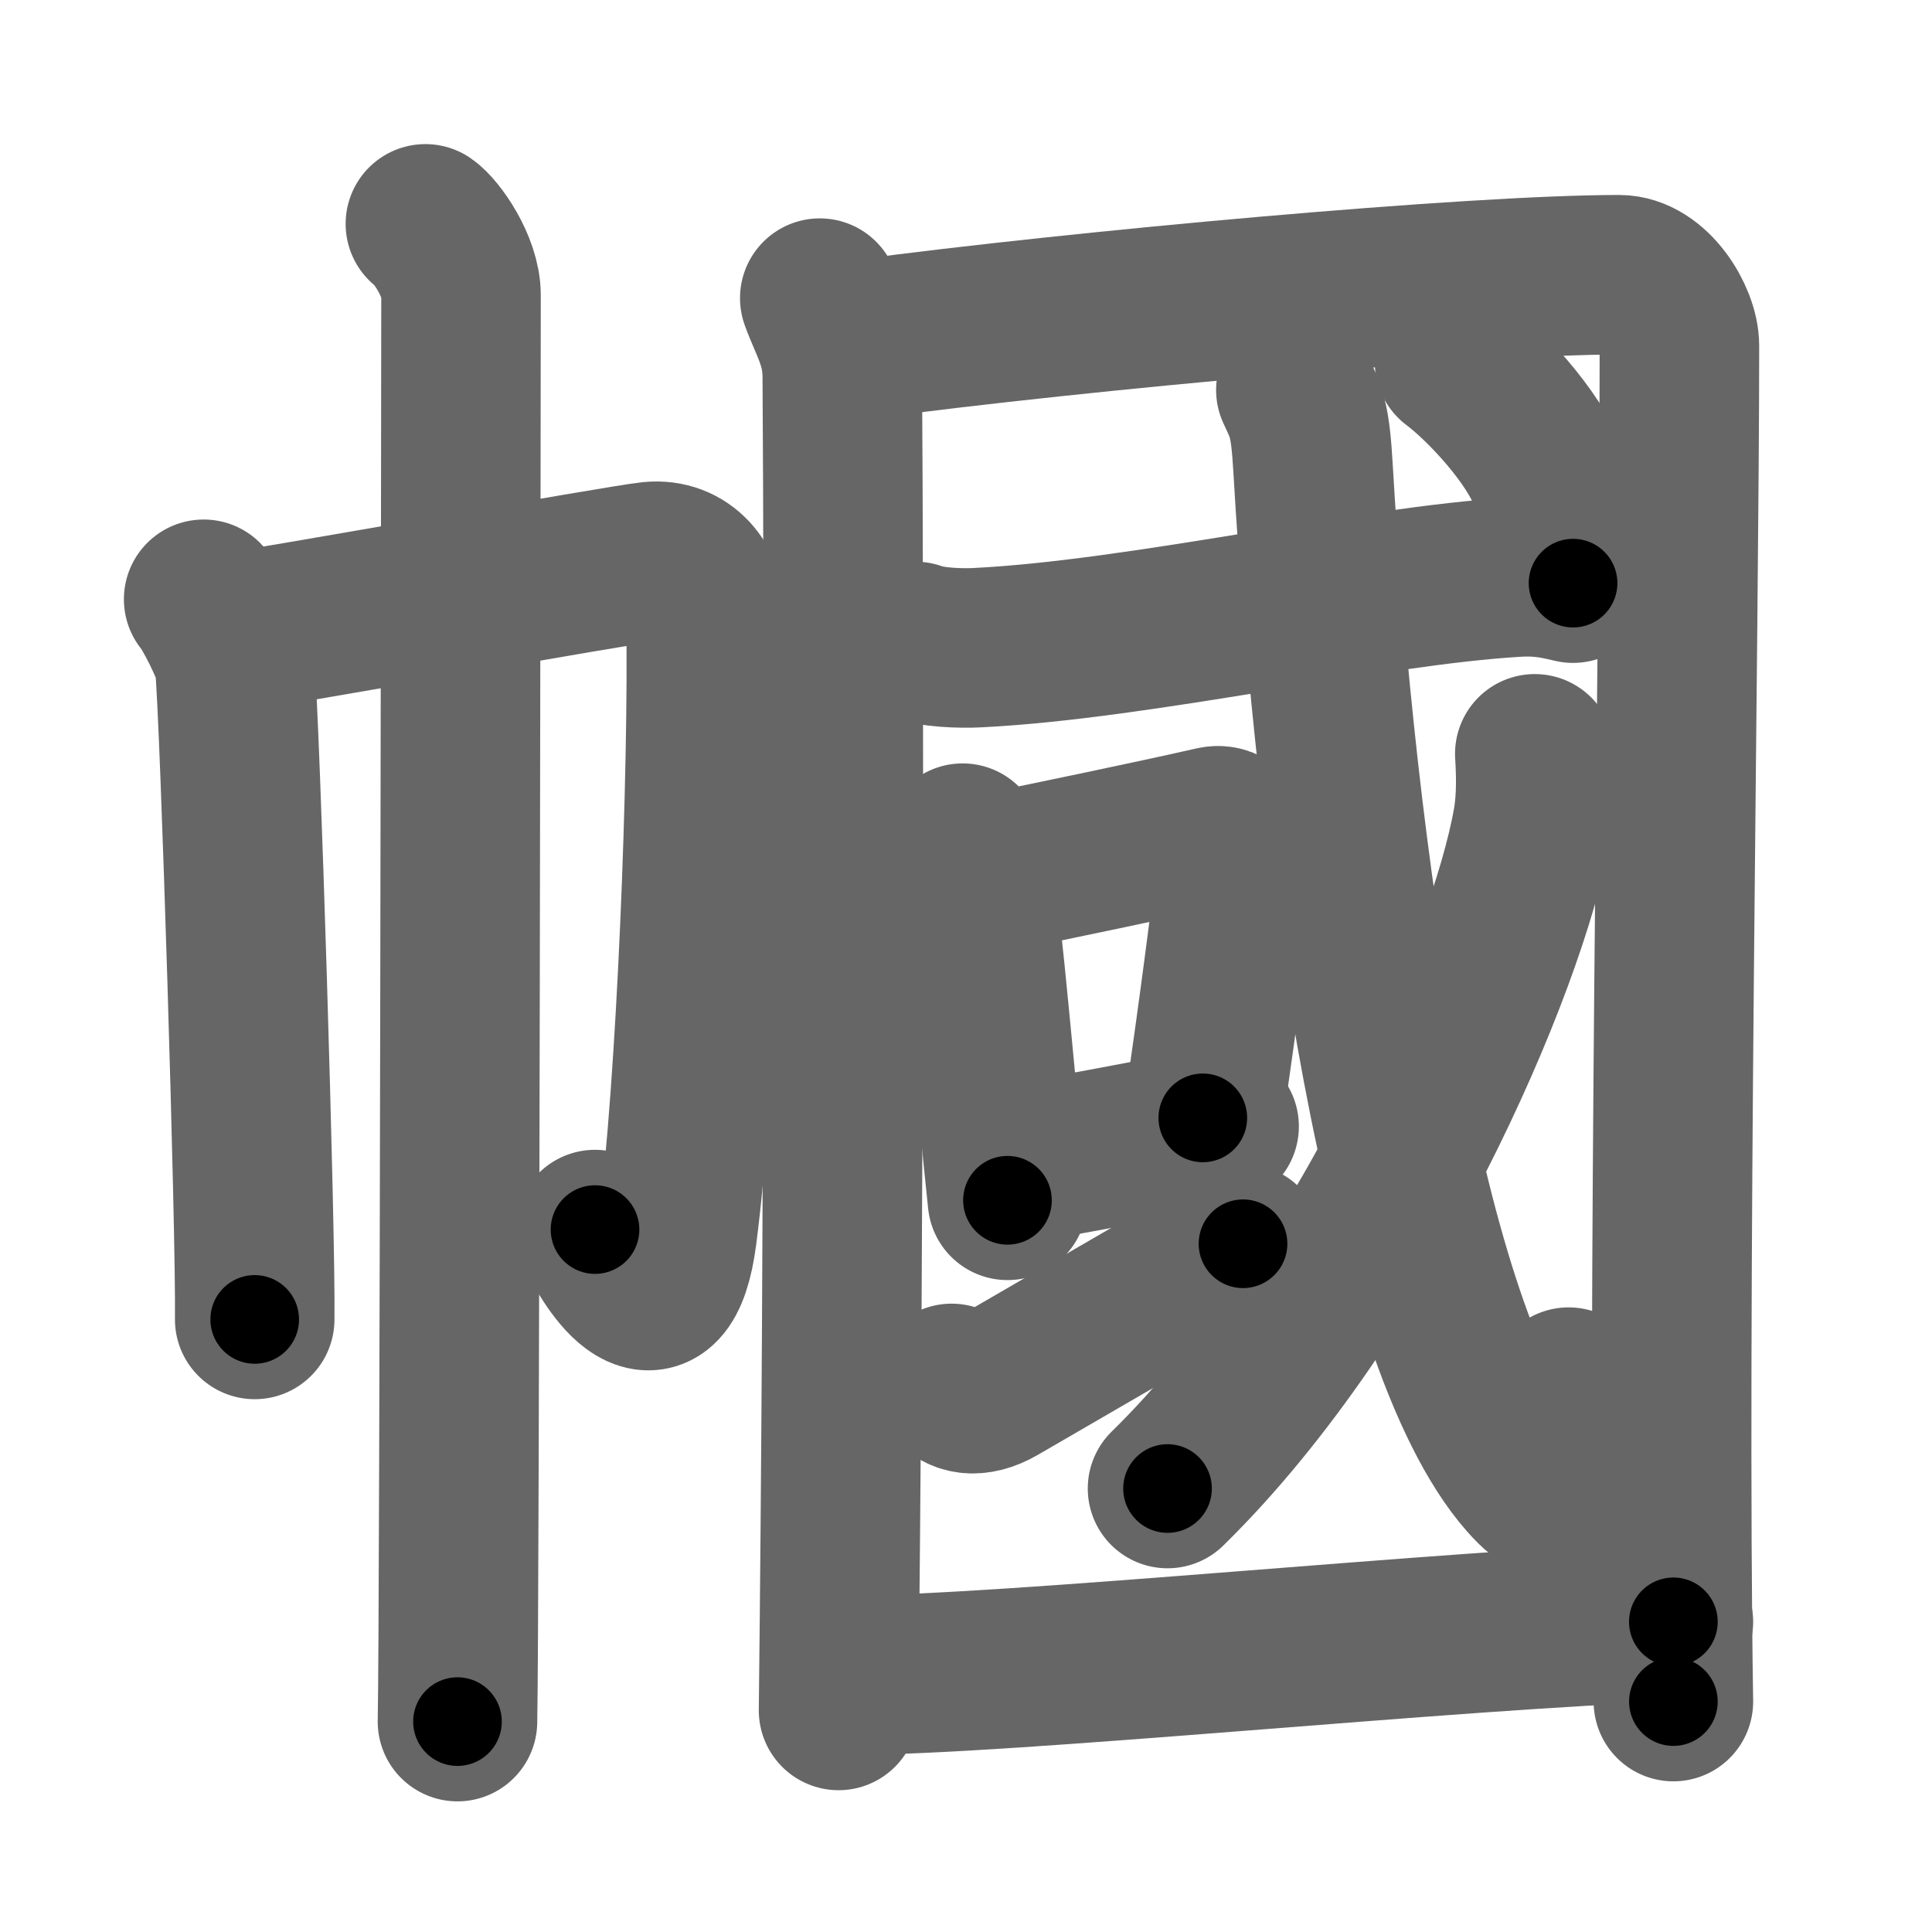 <svg xmlns="http://www.w3.org/2000/svg" width="109" height="109" viewBox="0 0 109 109" id="5e57"><g fill="none" stroke="#666" stroke-width="9" stroke-linecap="round" stroke-linejoin="round"><g><g><path d="M11.49,33.81c0.38,0.39,1.67,2.88,1.75,3.65c0.3,3.04,1.2,32.17,1.13,36.98" /><path d="M12.63,35.75c2.16-0.27,22.48-3.91,24.09-4.07c1.9-0.19,3.09,1.34,3.11,3.07c0.15,8.75-0.52,26.35-1.63,34.89c-0.8,6.14-3.72,1.85-4.63-0.27" /><path d="M24,12.63c0.61,0.42,2.01,2.37,2.01,4.03c0,0.86-0.08,75.16-0.2,80.47" /></g><g><g p5:part="1" xmlns:p5="http://kanjivg.tagaini.net"><path d="M46.25,16.82c0.51,1.43,1.26,2.51,1.27,4.41c0.1,14.27,0.1,48.02-0.21,75.27" /><path d="M48.63,19.15c12.35-1.65,34.45-3.65,42.72-3.65c1.88,0,3.4,2.5,3.4,4c0,15.75-0.69,54.25-0.34,76.5" /></g><g><g p6:part="1" xmlns:p6="http://kanjivg.tagaini.net"><g p6:part="1"><path d="M51.65,36.19c0.91,0.35,2.58,0.4,3.5,0.35c9.26-0.46,22.16-3.5,30.4-3.98c1.52-0.09,2.44,0.17,3.2,0.34" /></g></g><g><path d="M54.31,47.57c0.22,0.34,0.46,0.6,0.53,1.04c0.61,3.88,1.39,13.41,2,19.11" /><path d="M55.65,49.34c3.96-0.82,9.21-1.9,12.86-2.73c0.92-0.2,1.47,0.96,1.34,1.9c-0.54,3.92-1.02,8.04-1.99,14.56" /><path d="M57.29,65.68c2.95-0.5,7.44-1.36,11.49-2.13" /></g><g><path d="M53.69,78.05c0.44,0.58,1.31,0.89,2.62,0.13c3.64-2.12,10.18-5.9,13.82-8.01" /></g><g p6:part="2" xmlns:p6="http://kanjivg.tagaini.net"><g p6:part="2"><path d="M73.11,22c0.6,1.29,0.81,1.65,0.97,4.42c1.27,21.83,5.09,49.08,12.06,57c2.37,2.69,2.66,0.55,2.36-5.16" /></g><g><path d="M86.59,42.53c0.06,0.96,0.12,2.47-0.12,3.84c-1.41,8.09-9.51,26.74-20.6,37.61" /></g><g p6:part="3"><g><path d="M82.06,20.39c1.73,1.3,4.49,4.29,5.3,6.52" /></g></g></g></g><g p5:part="2" xmlns:p5="http://kanjivg.tagaini.net"><path d="M47.96,94.51c8.95,0,34.08-2.6,46.45-3.01" /></g></g></g></g><g fill="none" stroke="#000" stroke-width="5" stroke-linecap="round" stroke-linejoin="round"><g><g><path d="M11.49,33.81c0.38,0.39,1.67,2.88,1.75,3.65c0.3,3.04,1.2,32.17,1.13,36.98" stroke-dasharray="41.07" stroke-dashoffset="41.07"><animate id="0" attributeName="stroke-dashoffset" values="41.07;0" dur="0.41s" fill="freeze" begin="0s;5e57.click" /></path><path d="M12.63,35.75c2.16-0.27,22.48-3.91,24.09-4.07c1.9-0.19,3.09,1.34,3.11,3.07c0.15,8.75-0.52,26.35-1.63,34.89c-0.8,6.14-3.72,1.85-4.63-0.27" stroke-dasharray="72.9" stroke-dashoffset="72.9"><animate attributeName="stroke-dashoffset" values="72.9" fill="freeze" begin="5e57.click" /><animate id="1" attributeName="stroke-dashoffset" values="72.9;0" dur="0.55s" fill="freeze" begin="0.end" /></path><path d="M24,12.63c0.61,0.42,2.01,2.37,2.01,4.03c0,0.86-0.08,75.16-0.2,80.47" stroke-dasharray="85.09" stroke-dashoffset="85.09"><animate attributeName="stroke-dashoffset" values="85.09" fill="freeze" begin="5e57.click" /><animate id="2" attributeName="stroke-dashoffset" values="85.09;0" dur="0.64s" fill="freeze" begin="1.end" /></path></g><g><g p5:part="1" xmlns:p5="http://kanjivg.tagaini.net"><path d="M46.25,16.82c0.51,1.43,1.26,2.51,1.27,4.41c0.1,14.27,0.1,48.02-0.21,75.27" stroke-dasharray="79.9" stroke-dashoffset="79.9"><animate attributeName="stroke-dashoffset" values="79.9" fill="freeze" begin="5e57.click" /><animate id="3" attributeName="stroke-dashoffset" values="79.9;0" dur="0.6s" fill="freeze" begin="2.end" /></path><path d="M48.63,19.15c12.35-1.65,34.45-3.65,42.72-3.65c1.88,0,3.4,2.5,3.4,4c0,15.75-0.69,54.25-0.34,76.5" stroke-dasharray="125.09" stroke-dashoffset="125.09"><animate attributeName="stroke-dashoffset" values="125.09" fill="freeze" begin="5e57.click" /><animate id="4" attributeName="stroke-dashoffset" values="125.09;0" dur="0.94s" fill="freeze" begin="3.end" /></path></g><g><g p6:part="1" xmlns:p6="http://kanjivg.tagaini.net"><g p6:part="1"><path d="M51.65,36.19c0.91,0.35,2.58,0.4,3.5,0.35c9.26-0.46,22.16-3.5,30.4-3.98c1.52-0.09,2.44,0.17,3.2,0.34" stroke-dasharray="37.44" stroke-dashoffset="37.44"><animate attributeName="stroke-dashoffset" values="37.44" fill="freeze" begin="5e57.click" /><animate id="5" attributeName="stroke-dashoffset" values="37.44;0" dur="0.37s" fill="freeze" begin="4.end" /></path></g></g><g><path d="M54.31,47.57c0.22,0.34,0.46,0.6,0.53,1.04c0.61,3.88,1.39,13.41,2,19.11" stroke-dasharray="20.39" stroke-dashoffset="20.39"><animate attributeName="stroke-dashoffset" values="20.39" fill="freeze" begin="5e57.click" /><animate id="6" attributeName="stroke-dashoffset" values="20.39;0" dur="0.2s" fill="freeze" begin="5.end" /></path><path d="M55.65,49.34c3.96-0.82,9.21-1.9,12.86-2.73c0.92-0.2,1.47,0.96,1.34,1.9c-0.54,3.92-1.02,8.04-1.99,14.56" stroke-dasharray="30.54" stroke-dashoffset="30.54"><animate attributeName="stroke-dashoffset" values="30.54" fill="freeze" begin="5e57.click" /><animate id="7" attributeName="stroke-dashoffset" values="30.54;0" dur="0.31s" fill="freeze" begin="6.end" /></path><path d="M57.29,65.68c2.95-0.5,7.44-1.36,11.49-2.13" stroke-dasharray="11.69" stroke-dashoffset="11.69"><animate attributeName="stroke-dashoffset" values="11.69" fill="freeze" begin="5e57.click" /><animate id="8" attributeName="stroke-dashoffset" values="11.69;0" dur="0.12s" fill="freeze" begin="7.end" /></path></g><g><path d="M53.69,78.05c0.44,0.58,1.31,0.89,2.62,0.13c3.64-2.12,10.18-5.9,13.82-8.01" stroke-dasharray="18.86" stroke-dashoffset="18.86"><animate attributeName="stroke-dashoffset" values="18.86" fill="freeze" begin="5e57.click" /><animate id="9" attributeName="stroke-dashoffset" values="18.86;0" dur="0.19s" fill="freeze" begin="8.end" /></path></g><g p6:part="2" xmlns:p6="http://kanjivg.tagaini.net"><g p6:part="2"><path d="M73.11,22c0.6,1.29,0.81,1.65,0.97,4.42c1.27,21.83,5.09,49.08,12.06,57c2.37,2.69,2.66,0.55,2.36-5.16" stroke-dasharray="72.08" stroke-dashoffset="72.08"><animate attributeName="stroke-dashoffset" values="72.08" fill="freeze" begin="5e57.click" /><animate id="10" attributeName="stroke-dashoffset" values="72.08;0" dur="0.54s" fill="freeze" begin="9.end" /></path></g><g><path d="M86.59,42.53c0.06,0.96,0.12,2.47-0.12,3.84c-1.41,8.09-9.51,26.74-20.6,37.61" stroke-dasharray="47.23" stroke-dashoffset="47.23"><animate attributeName="stroke-dashoffset" values="47.23" fill="freeze" begin="5e57.click" /><animate id="11" attributeName="stroke-dashoffset" values="47.23;0" dur="0.47s" fill="freeze" begin="10.end" /></path></g><g p6:part="3"><g><path d="M82.06,20.39c1.73,1.3,4.49,4.29,5.3,6.52" stroke-dasharray="8.49" stroke-dashoffset="8.49"><animate attributeName="stroke-dashoffset" values="8.49" fill="freeze" begin="5e57.click" /><animate id="12" attributeName="stroke-dashoffset" values="8.49;0" dur="0.08s" fill="freeze" begin="11.end" /></path></g></g></g></g><g p5:part="2" xmlns:p5="http://kanjivg.tagaini.net"><path d="M47.96,94.51c8.95,0,34.08-2.6,46.45-3.01" stroke-dasharray="46.55" stroke-dashoffset="46.55"><animate attributeName="stroke-dashoffset" values="46.55" fill="freeze" begin="5e57.click" /><animate id="13" attributeName="stroke-dashoffset" values="46.55;0" dur="0.47s" fill="freeze" begin="12.end" /></path></g></g></g></g></svg>